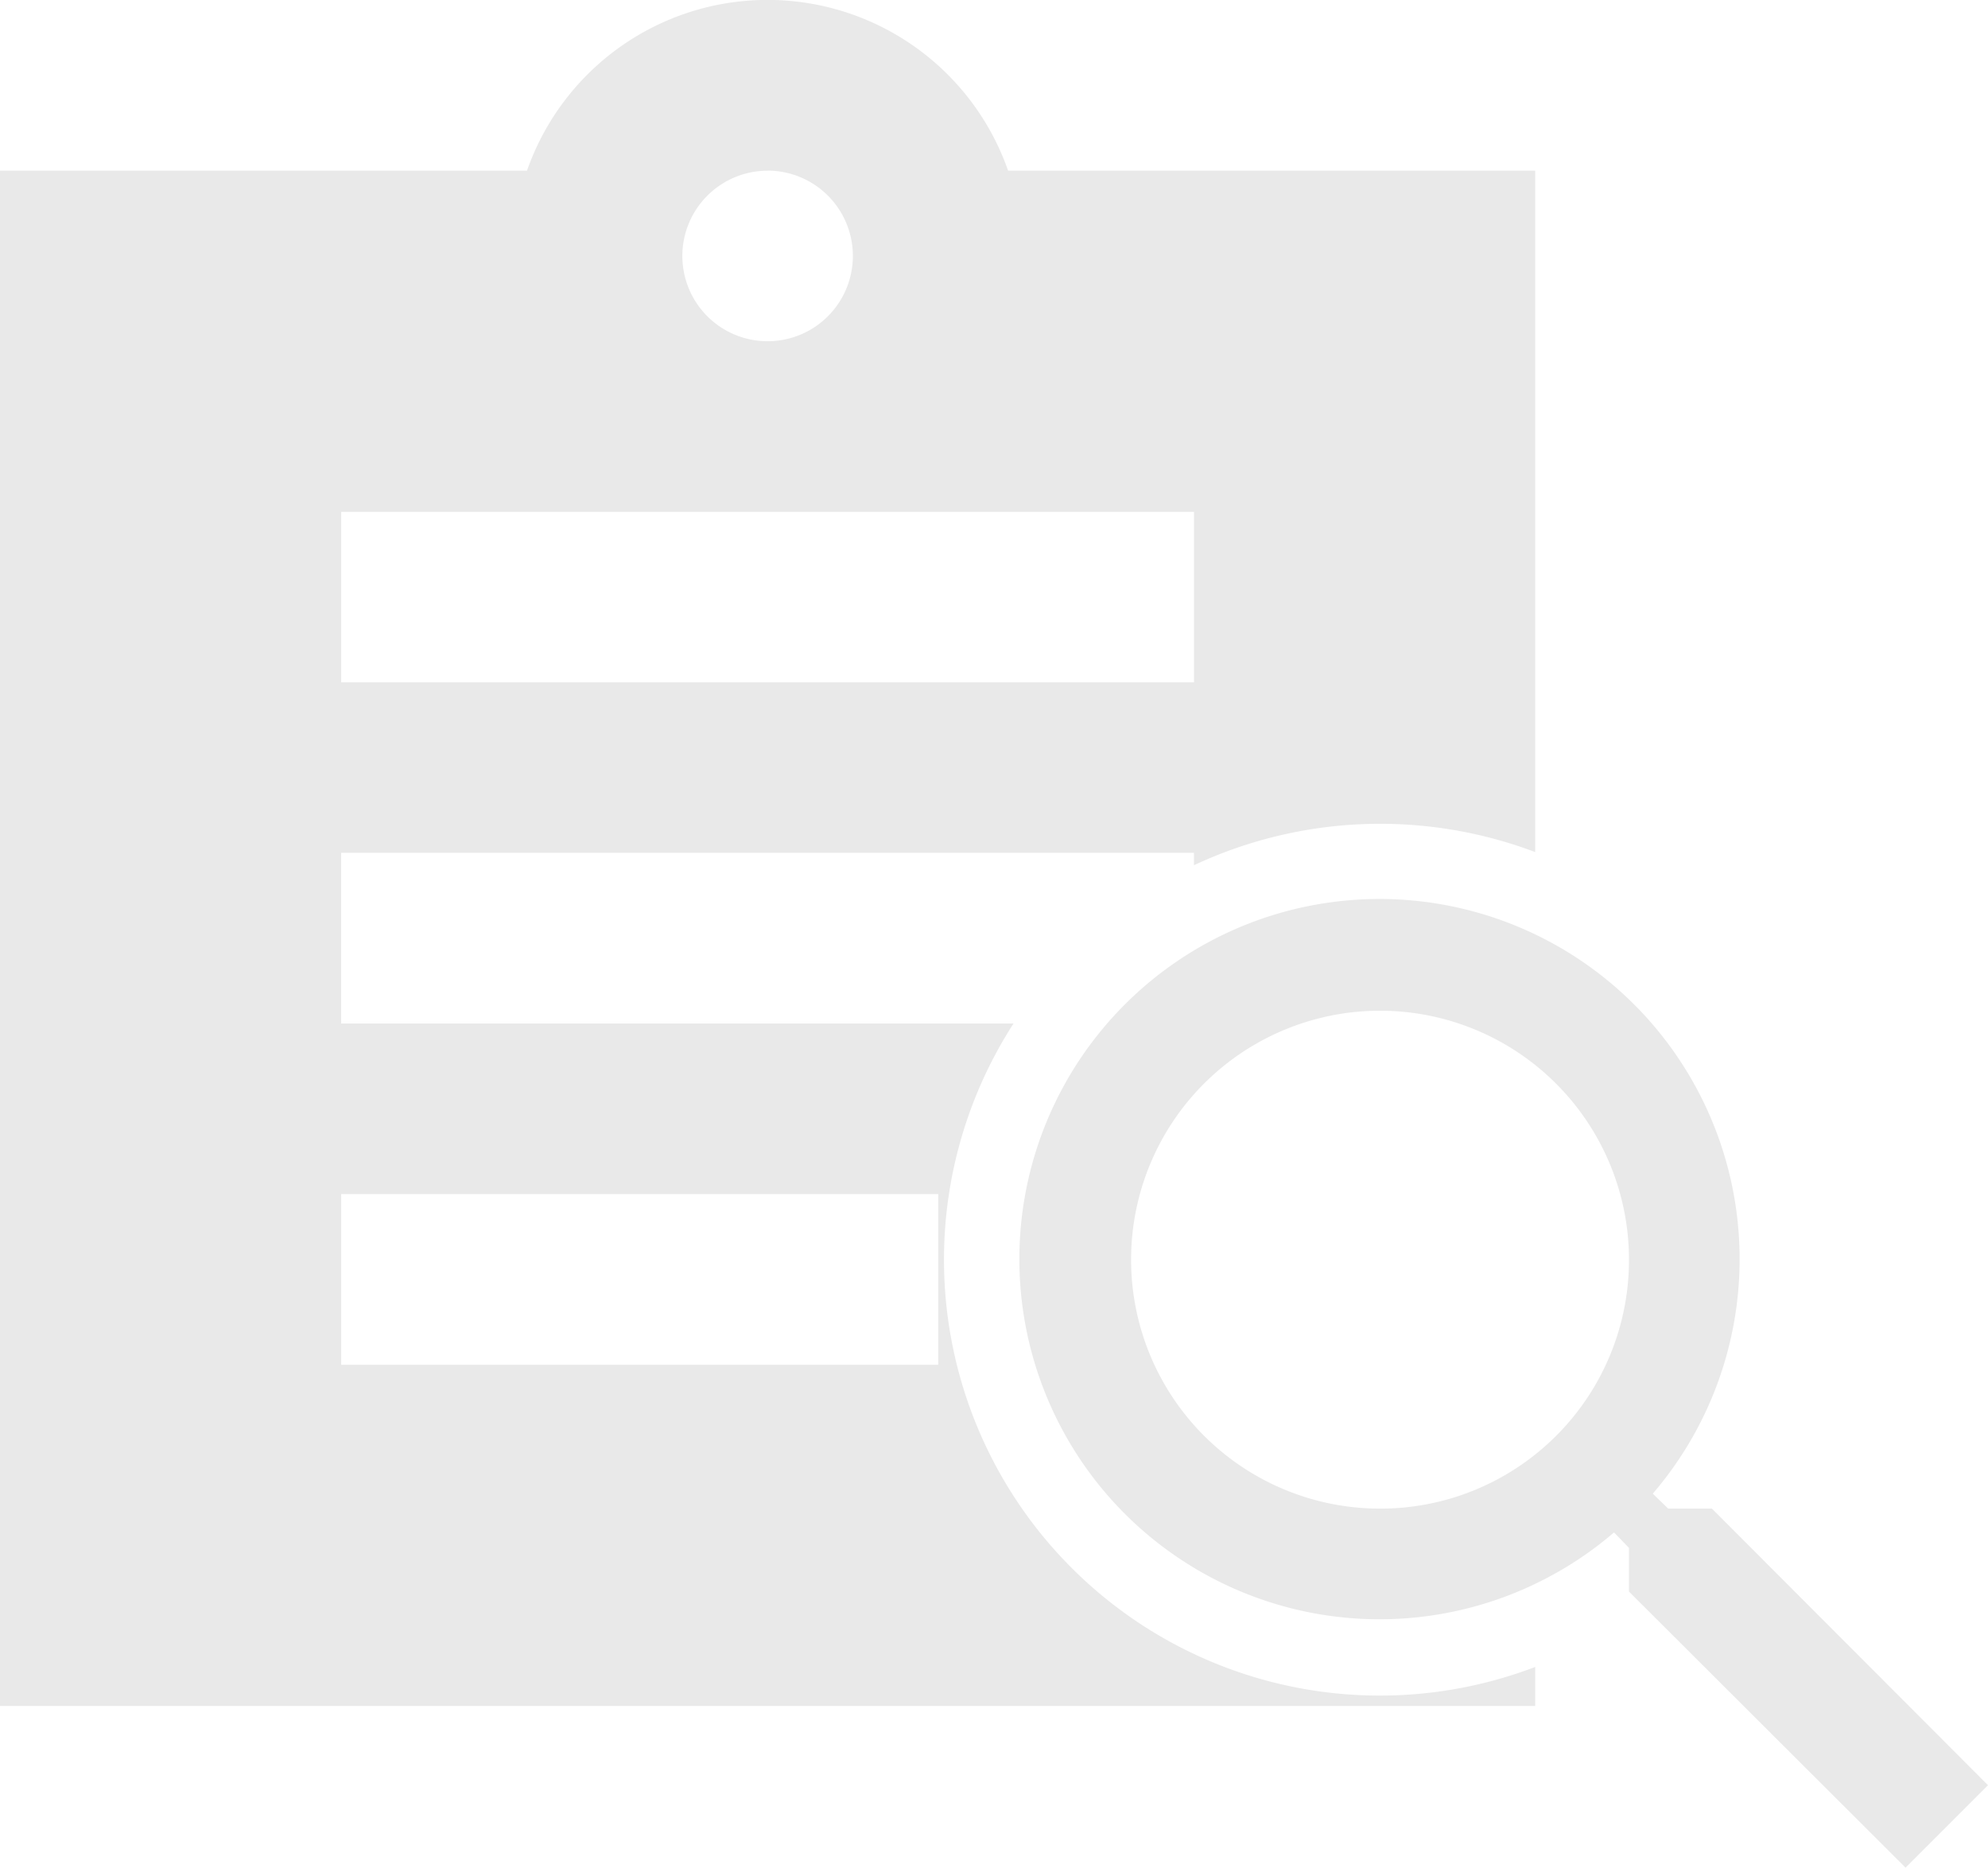 <svg xmlns="http://www.w3.org/2000/svg" width="52.139" height="48.982" viewBox="0 0 52.139 48.982">
  <g id="Grupo_3704" data-name="Grupo 3704" transform="translate(-137.287 -1160.394)">
    <path id="Subtração_3" data-name="Subtração 3" d="M22943.848,4514.366h-40.264V4474.1h13.822a6.683,6.683,0,0,1,12.617,0h13.824v17.871a11.52,11.52,0,0,0-8.949.345v-.326h-22.367v4.477h17.635a11.431,11.431,0,0,0,13.682,16.875v1.021Zm-31.316-13.426h0v4.477h15.66v-4.477h-15.66Zm0-17.891h0v4.471h22.367v-4.471h-22.367Zm11.184-8.947a2.236,2.236,0,1,0,2.236,2.235A2.237,2.237,0,0,0,22923.715,4474.1Z" transform="translate(-22766.297 -3309.231)" fill="#e9e9e9"/>
    <path id="Caminho_8537" data-name="Caminho 8537" d="M21.135,18.959H19.989l-.406-.392a9.445,9.445,0,1,0-1.016,1.016l.392.406v1.146l7.254,7.24,2.162-2.162Zm-8.705,0a6.529,6.529,0,1,1,6.529-6.529A6.52,6.52,0,0,1,12.43,18.959Z" transform="translate(161.051 1181)" fill="#e9e9e9"/>
  </g>
</svg>
